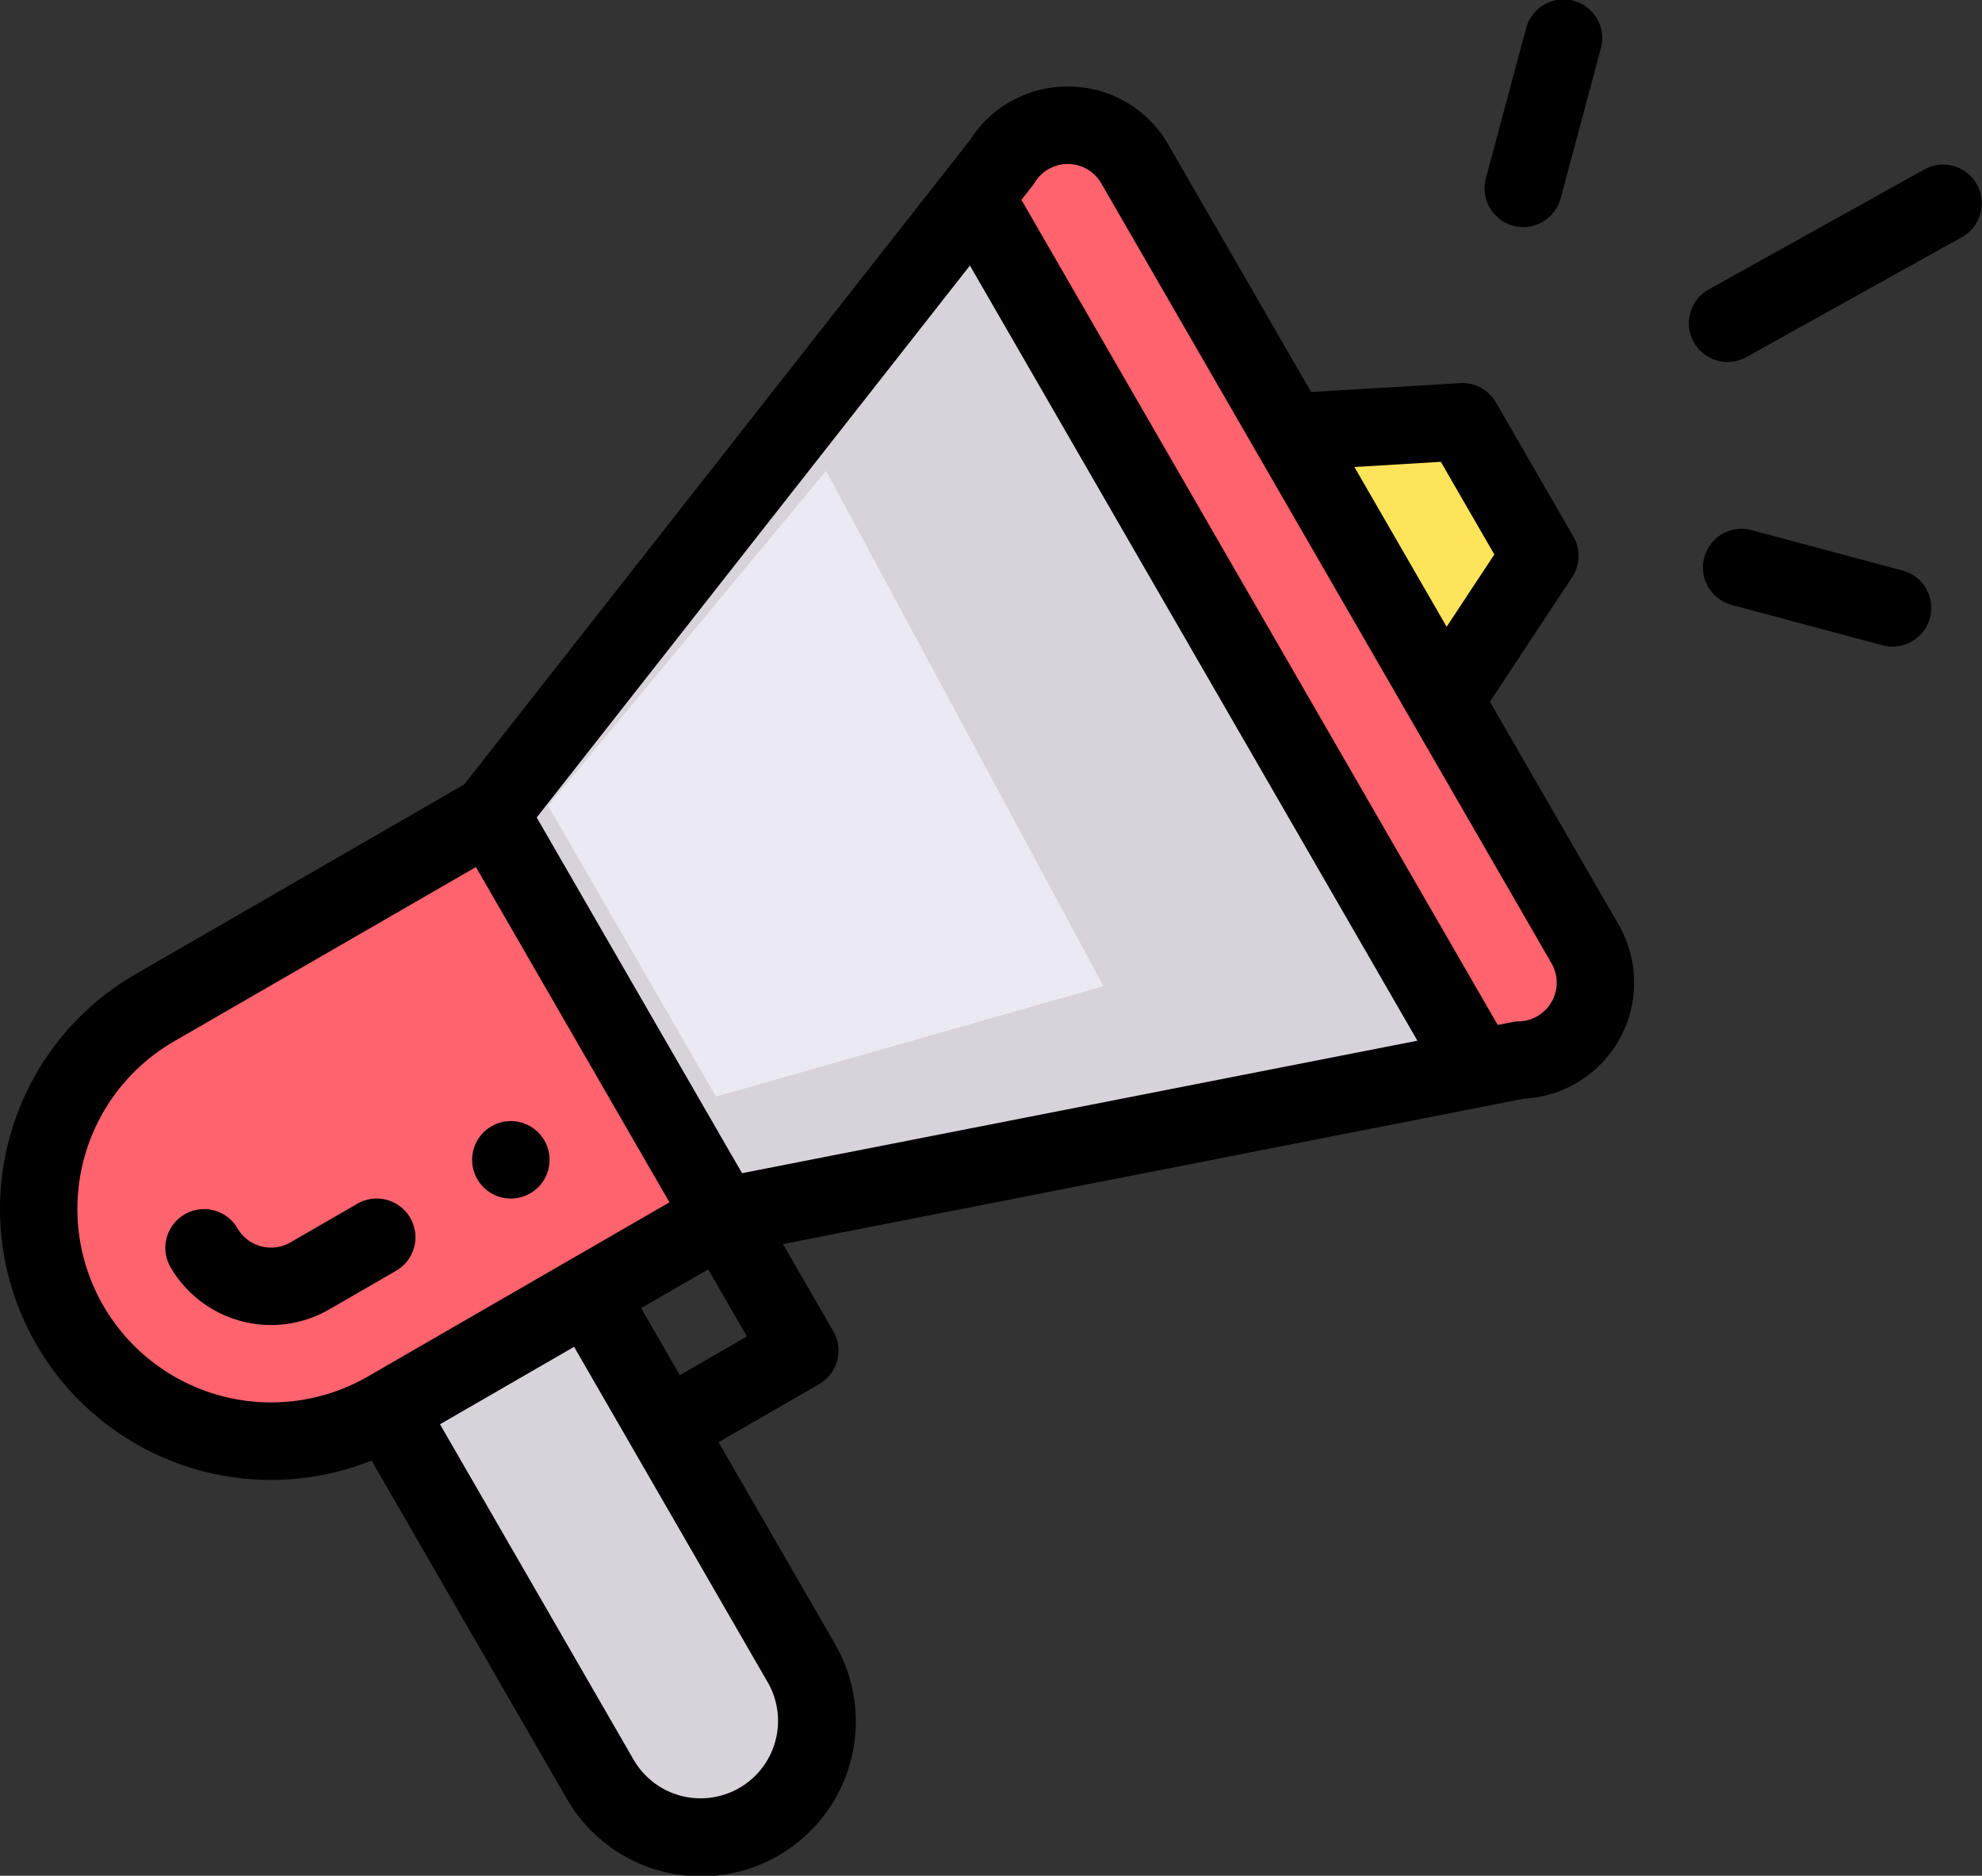 <svg id="promotion" xmlns="http://www.w3.org/2000/svg" width="512" height="484.488" viewBox="0 0 512 484.488">
  <rect x="0" y="0" width="512" height="484.488" fill="#333333" stroke="none"/>
  <path id="Path_3307" data-name="Path 3307" d="M126.605,210.293l60,103.922-86.6,50A60,60,0,0,1,40,260.293Zm0,0" fill="#fe636e"/>
  <path id="Path_3308" data-name="Path 3308" d="M409.457,243.816A20,20,0,0,1,392.625,273.8l-11.25,2.211-.25-1.27L252.4,51.773l-.84-.66,7.2-9.172a20,20,0,0,1,34.391.41c199.793,346.031-52.262-90.527,116.313,201.465Zm0,0" fill="#fe636e"/>
  <path id="Path_3309" data-name="Path 3309" d="M206.965,429.488a30,30,0,0,1-51.961,30l-55-95.273,51.961-30c.477.828,54.918,95.129,55,95.273Zm0,0" fill="#d8d2db"/>
  <path id="Path_3310" data-name="Path 3310" d="M377.777,108.934l20,34.641-24.641,37.32-40-69.281Zm0,0" fill="#fee45a"/>
  <path id="Path_3311" data-name="Path 3311" d="M381.125,274.746l.25,1.27-194.77,38.2-60-103.922L251.554,51.113l.84.66Zm0,0" fill="#d8d2db"/>
  <path id="Path_3312" data-name="Path 3312" d="M136.965,308.234a10,10,0,1,0-13.66-3.66A10,10,0,0,0,136.965,308.234Zm0,0"/>
  <path id="Path_3313" data-name="Path 3313" d="M95.984,377.254l50.359,87.23a40,40,0,1,0,69.281-40l-30-51.969,25.98-15a10,10,0,0,0,3.66-13.66l-13-22.523c1.551-.3,11.746-2.3,191.539-37.57a30,30,0,0,0,24.316-44.949l-33.234-57.562,21.238-32.168a10,10,0,0,0,.316-10.512l-20-34.641a10.021,10.021,0,0,0-9.262-4.98L338.7,101.262,301.809,37.356a29.739,29.739,0,0,0-25.605-15c-.129,0-.254,0-.383,0a29.736,29.736,0,0,0-25.258,13.832L119.929,202.6,35,251.633a70,70,0,0,0,60.98,125.621Zm102.324,57.238a20,20,0,0,1-34.645,20l-50-86.613,34.641-20c57.867,100.242,49.074,85.012,50,86.617Zm-22.684-79.3-10-17.32,17.32-10,10,17.32Zm196.582-235.91,13.82,23.938L373.7,161.887l-23.82-41.262ZM267.289,47.153a10,10,0,0,1,17.2.2L400.8,248.817a10,10,0,0,1-8.414,14.992c-1.363.031-1.992.277-5.484.93L263.864,51.634c2.582-3.32,2.914-3.641,3.426-4.48ZM250.554,68.586l115.6,200.223L191.691,303.028l-53.047-91.879ZM26.7,337.254a49.966,49.966,0,0,1,18.3-68.3l77.941-45,50,86.6L95,355.559a50.061,50.061,0,0,1-68.3-18.3Zm0,0"/>
  <path id="Path_3314" data-name="Path 3314" d="M105.984,314.574a10,10,0,0,0-13.66-3.66l-17.32,10a10.013,10.013,0,0,1-13.66-3.66,10,10,0,0,0-17.32,10A30.039,30.039,0,0,0,85,338.234l17.32-10a10,10,0,0,0,3.66-13.66Zm0,0"/>
  <path id="Path_3315" data-name="Path 3315" d="M497.137,43.746,441.414,74.754a10,10,0,0,0,9.727,17.477L506.86,61.223a10,10,0,0,0-9.723-17.477Zm0,0"/>
  <path id="Path_3316" data-name="Path 3316" d="M491.293,147.316l-38.637-10.352a10,10,0,1,0-5.176,19.316l38.641,10.352a10,10,0,1,0,5.172-19.316Zm0,0"/>
  <path id="Path_3317" data-name="Path 3317" d="M394.2,7.414,383.836,46.055a10,10,0,0,0,19.32,5.18l10.359-38.641A10,10,0,1,0,394.2,7.414Zm0,0"/>
  <path id="Path_3334" data-name="Path 3334" d="M270.048,212.716h0L169.962,241.237,126.6,166.14,198.4,79.627h0Zm0,0" transform="translate(15 42)" fill="#ebeaf3"/>
</svg>
